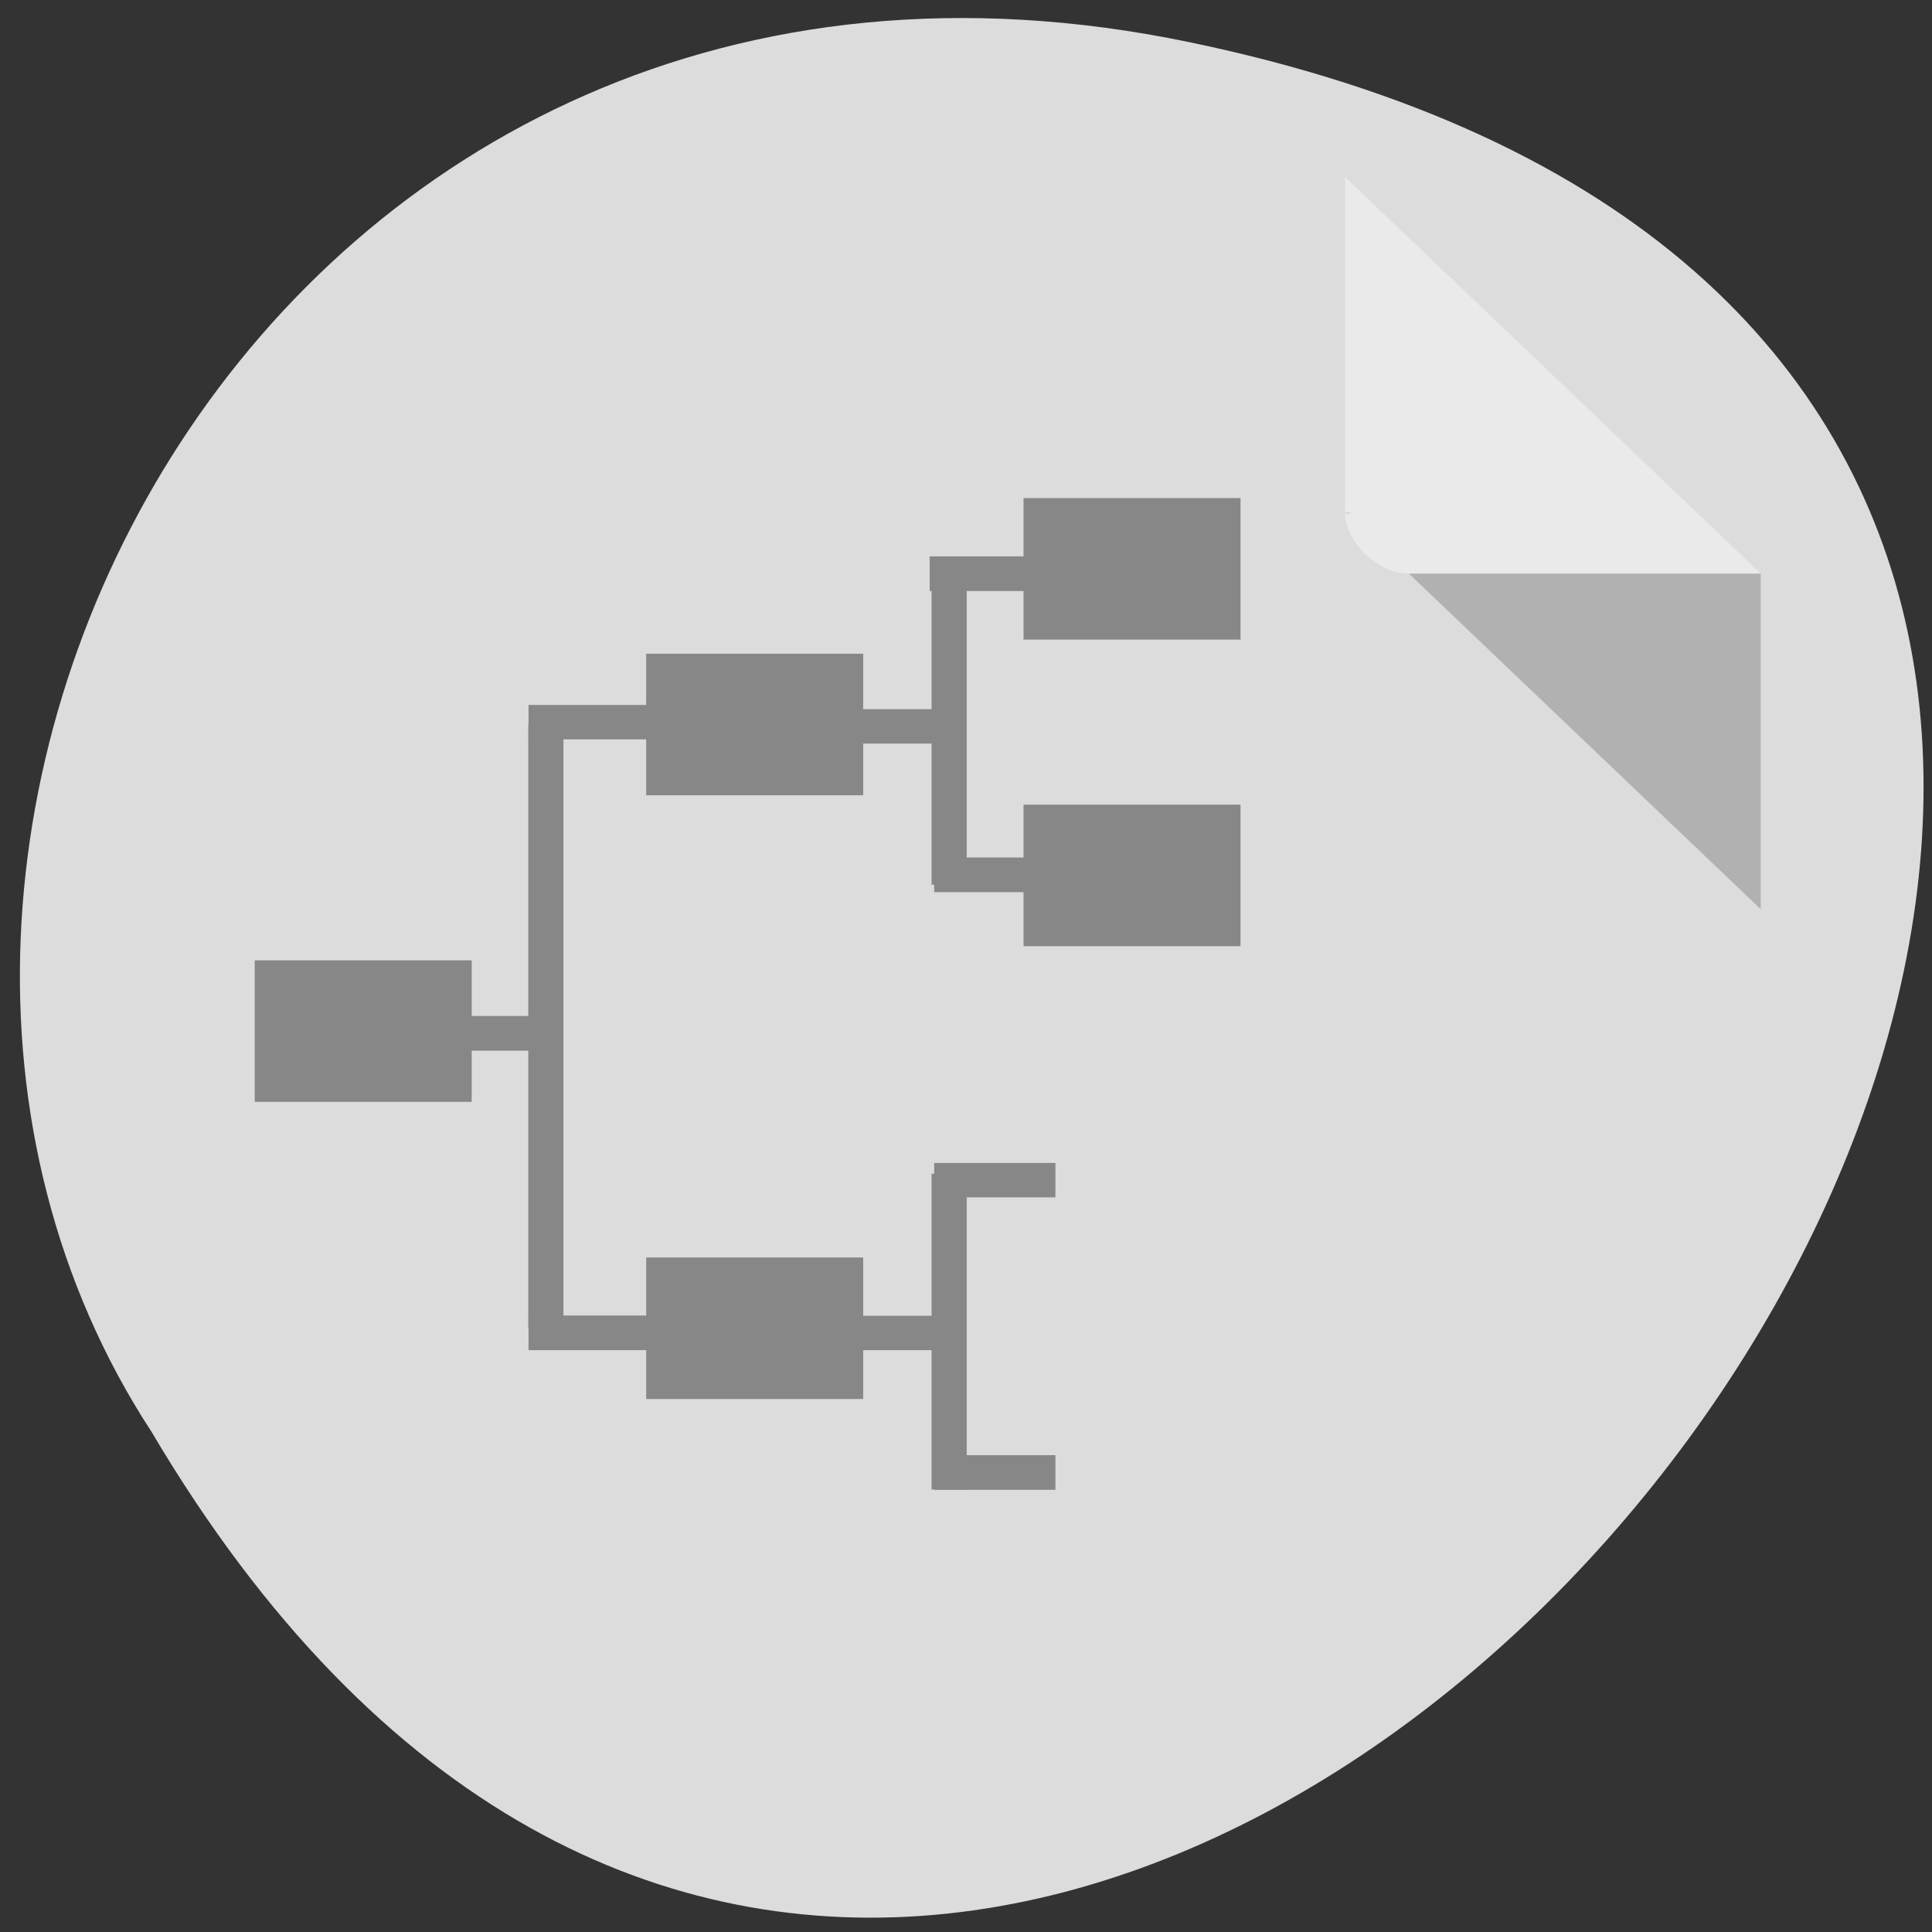 <svg xmlns="http://www.w3.org/2000/svg" viewBox="0 0 32 32"><rect x="0" y="0" width="32" height="32" fill="#333333" stroke="none"/><path d="m 19.703 0.699 c 29.551 6.141 -2.176 48.406 -17.191 23.02 c -6.441 -9.863 1.992 -26.184 17.191 -23.02" style="fill:#dcdcdc"/><path d="m 22.277 8.488 l 0.031 0.031 l 0.086 -0.031 m 0.941 1.012 l 5.828 5.559 v -5.559" style="fill-opacity:0.196"/><path d="m 22.277 2.93 l 6.887 6.57 h -5.828 c -0.512 0 -1.059 -0.52 -1.059 -1.012" style="fill:#fff;fill-opacity:0.392"/><g style="fill:#878787"><path d="m 4.219 15.906 h 3.594 v 2.344 h -3.594"/><path d="m 10.703 10.828 h 3.594 v 2.344 h -3.594"/><path d="m 10.703 20.828 h 3.594 v 2.344 h -3.594"/><path d="m 16.953 13.328 h 3.594 v 2.344 h -3.594"/><path d="m 16.953 8.25 h 3.594 v 2.344 h -3.594"/><path d="m 8.75 12 h 0.582 v 10 h -0.582"/><path d="m 15.43 9.426 h 0.582 v 5.227 h -0.582"/><path d="m 15.43 19.441 h 0.582 v 5.23 h -0.582"/><path d="m 7.441 16.828 h 1.434 v 0.574 h -1.434"/><path d="m 14.027 11.746 h 1.43 v 0.57 h -1.43"/><path d="m 14.121 21.793 h 1.43 v 0.57 h -1.43"/><path d="m 8.754 11.676 h 2.008 v 0.57 h -2.008"/><path d="m 8.754 21.789 h 2.008 v 0.574 h -2.008"/><path d="m 15.473 19.262 h 2.008 v 0.57 h -2.008"/><path d="m 15.473 24.102 h 2.008 v 0.574 h -2.008"/><path d="m 15.473 14.203 h 2.008 v 0.574 h -2.008"/><path d="m 15.398 9.215 h 2.012 v 0.574 h -2.012"/></g></svg>